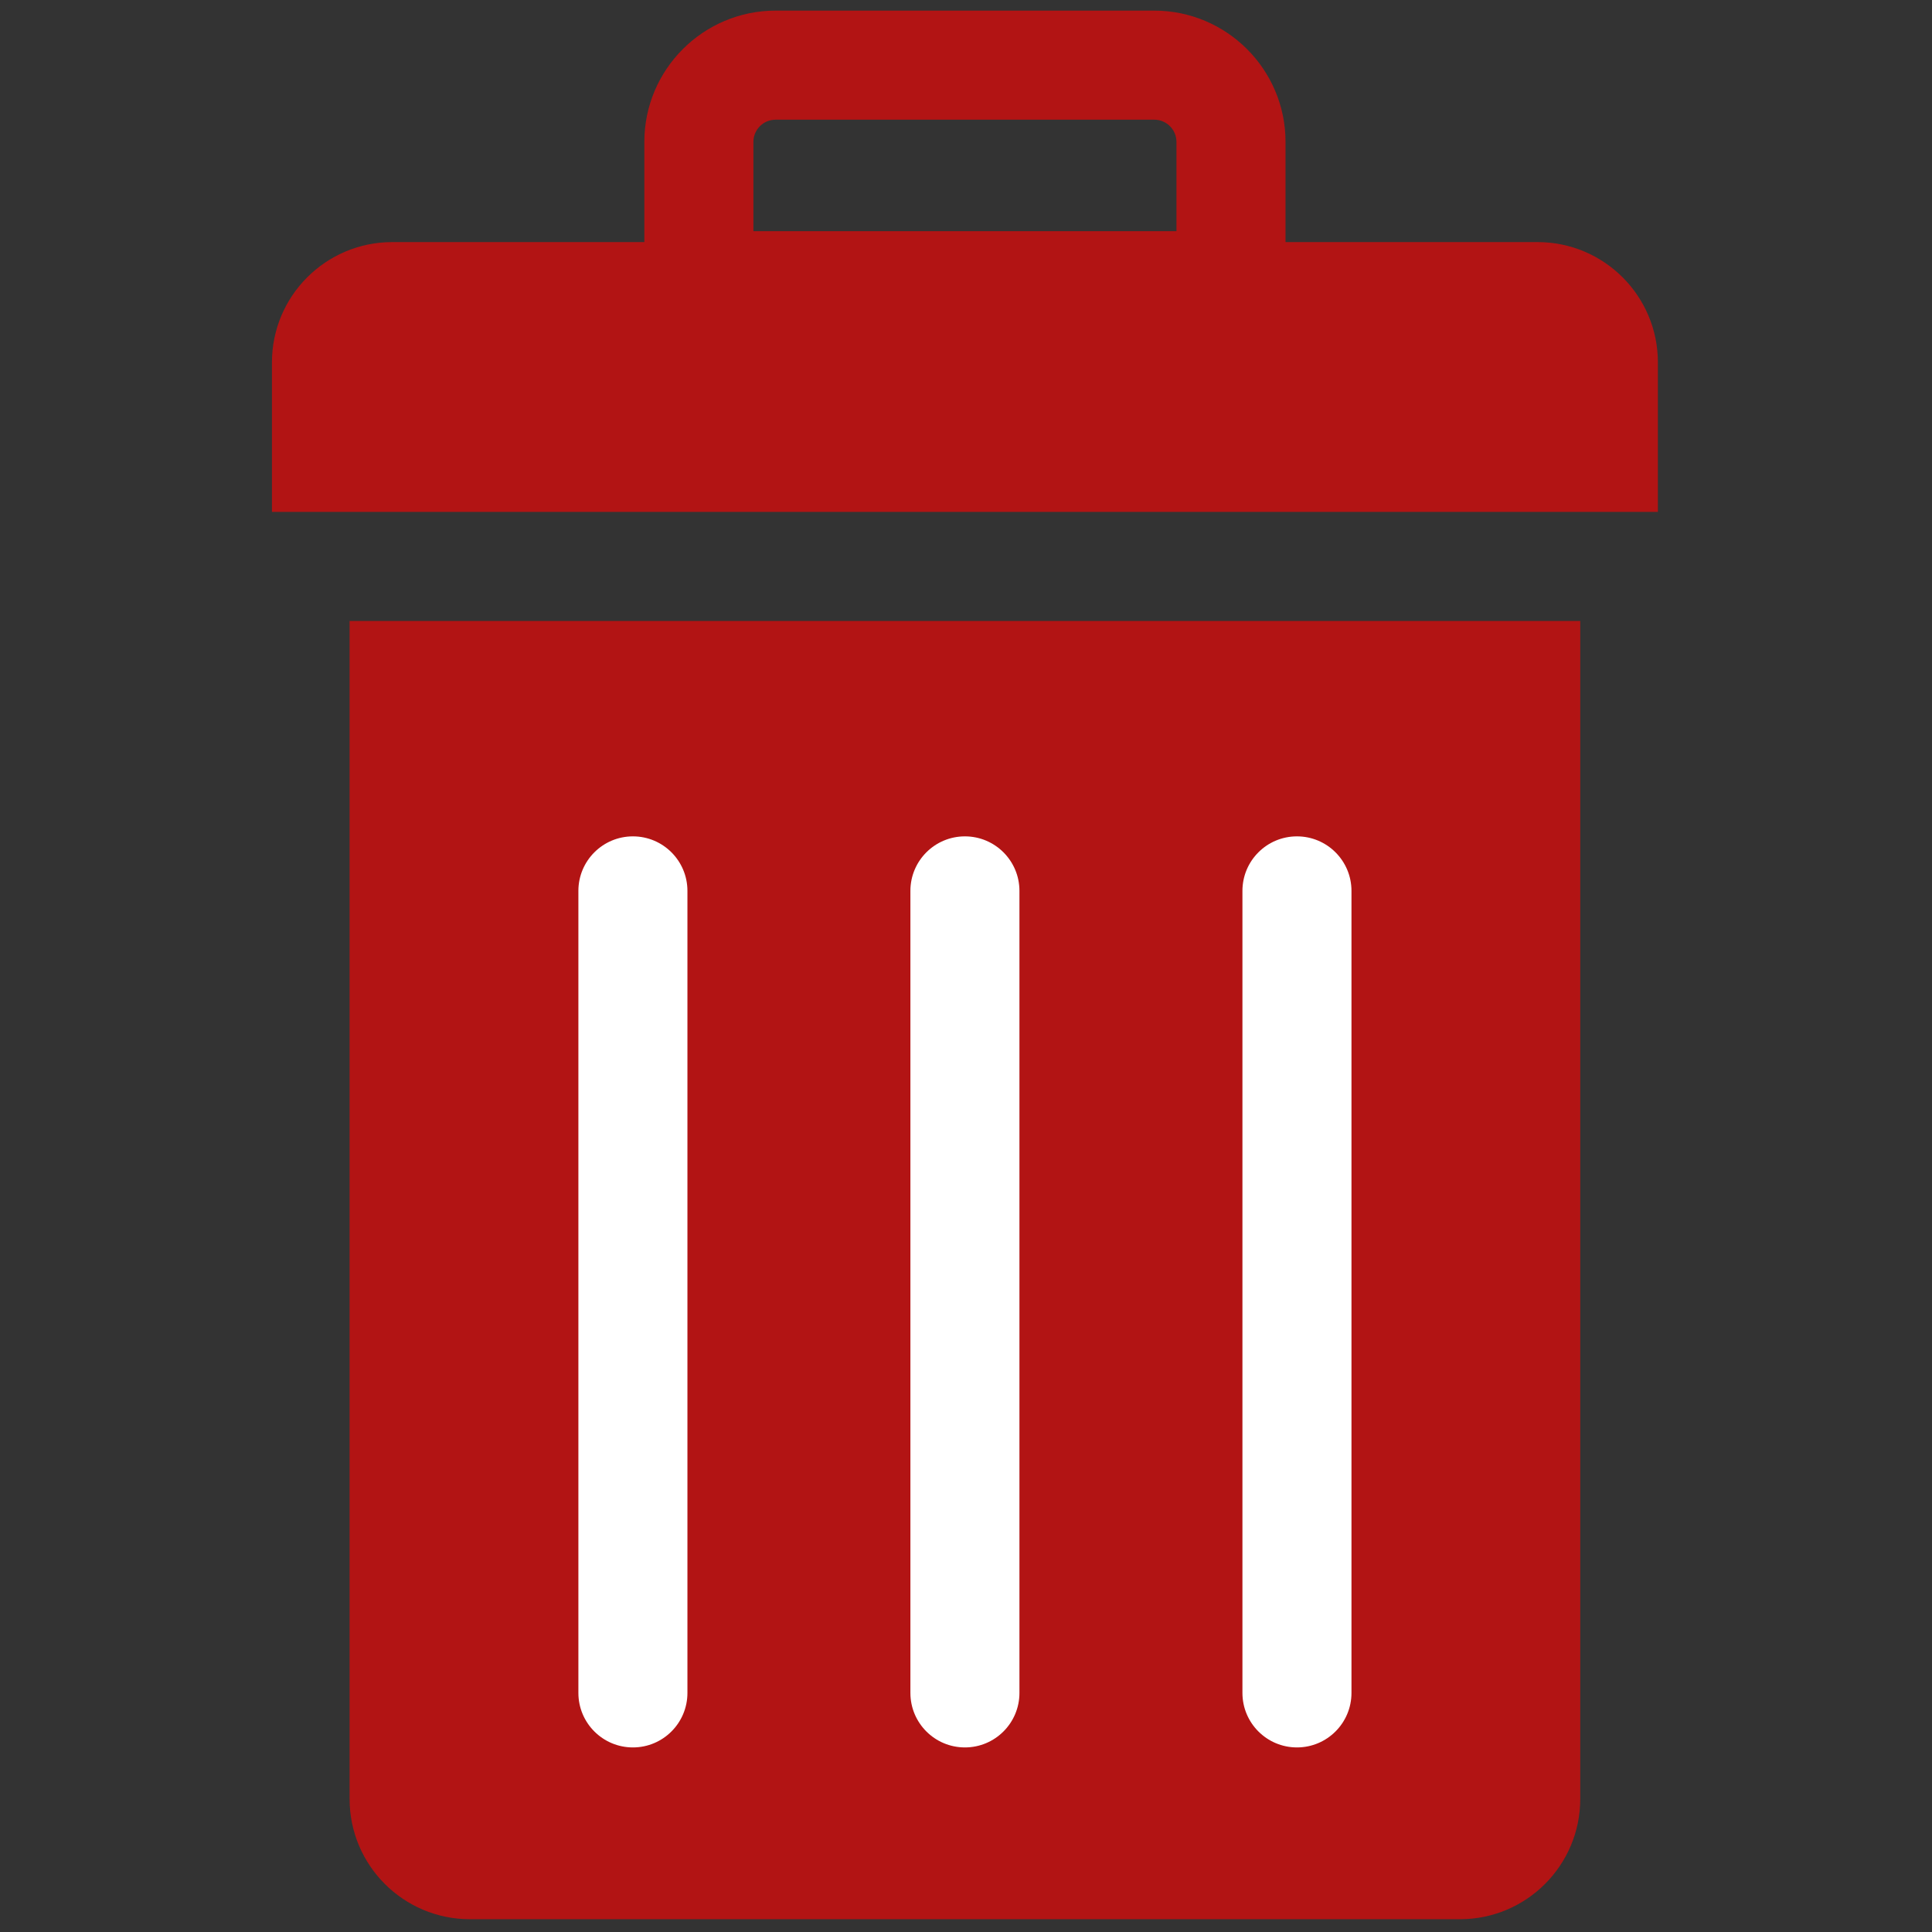 <svg xmlns="http://www.w3.org/2000/svg" xmlns:xlink="http://www.w3.org/1999/xlink" version="1.1" width="40" height="40" viewBox="0 0 256 256" xml:space="preserve">

<rect x="0" y="0" width="256" height="256" fill="#333333" stroke="none"/>

<defs>
</defs>
<g style="stroke: none; stroke-width: 0; stroke-dasharray: none; stroke-linecap: butt; stroke-linejoin: miter; stroke-miterlimit: 10; fill: none; fill-rule: nonzero; opacity: 1;" transform="translate(1.407 1.407) scale(2.81 2.81)" >
	<path d="M 72.002 10.915 H 17.998 c -3.134 0 -5.675 2.541 -5.675 5.675 v 7.049 h 65.354 V 16.59 C 77.677 13.456 75.136 10.915 72.002 10.915 z" style="stroke: none; stroke-width: 1; stroke-dasharray: none; stroke-linecap: butt; stroke-linejoin: miter; stroke-miterlimit: 10; fill: rgb(178,20,20); fill-rule: nonzero; opacity: 1;" transform=" matrix(1 0 0 1 0 0) " stroke-linecap="round" />
	<path d="M 57.546 15.544 H 32.454 c -1.42 0 -2.571 -1.151 -2.571 -2.571 V 6.19 c 0 -3.413 2.777 -6.19 6.19 -6.19 h 17.854 c 3.413 0 6.191 2.777 6.191 6.19 v 6.782 C 60.117 14.392 58.966 15.544 57.546 15.544 z M 35.026 10.401 h 19.949 V 6.19 c 0 -0.578 -0.47 -1.047 -1.048 -1.047 H 36.073 c -0.578 0 -1.047 0.47 -1.047 1.047 V 10.401 z" style="stroke: none; stroke-width: 1; stroke-dasharray: none; stroke-linecap: butt; stroke-linejoin: miter; stroke-miterlimit: 10; fill: rgb(178,20,20); fill-rule: nonzero; opacity: 1;" transform=" matrix(1 0 0 1 0 0) " stroke-linecap="round" />
	<path d="M 74.016 28.782 H 15.984 v 55.543 c 0 3.134 2.541 5.675 5.675 5.675 h 46.682 c 3.134 0 5.675 -2.541 5.675 -5.675 V 28.782 z" style="stroke: none; stroke-width: 1; stroke-dasharray: none; stroke-linecap: butt; stroke-linejoin: miter; stroke-miterlimit: 10; fill: rgb(178,20,20); fill-rule: nonzero; opacity: 1;" transform=" matrix(1 0 0 1 0 0) " stroke-linecap="round" />
	<path d="M 31.915 79.328 c 0 1.42 -1.151 2.571 -2.571 2.571 c -1.42 0 -2.571 -1.151 -2.571 -2.571 V 41.509 c 0 -1.42 1.151 -2.571 2.571 -2.571 c 1.42 0 2.571 1.151 2.571 2.571 V 79.328 z" style="stroke: none; stroke-width: 1; stroke-dasharray: none; stroke-linecap: butt; stroke-linejoin: miter; stroke-miterlimit: 10; fill: rgb(255,255,255); fill-rule: nonzero; opacity: 1;" transform=" matrix(1 0 0 1 0 0) " stroke-linecap="round" />
	<path d="M 47.571 79.328 c 0 1.42 -1.151 2.571 -2.571 2.571 s -2.571 -1.151 -2.571 -2.571 V 41.509 c 0 -1.42 1.151 -2.571 2.571 -2.571 s 2.571 1.151 2.571 2.571 V 79.328 z" style="stroke: none; stroke-width: 1; stroke-dasharray: none; stroke-linecap: butt; stroke-linejoin: miter; stroke-miterlimit: 10; fill: rgb(255,255,255); fill-rule: nonzero; opacity: 1;" transform=" matrix(1 0 0 1 0 0) " stroke-linecap="round" />
	<path d="M 63.228 79.328 c 0 1.42 -1.151 2.571 -2.571 2.571 c -1.42 0 -2.571 -1.151 -2.571 -2.571 V 41.509 c 0 -1.42 1.151 -2.571 2.571 -2.571 c 1.42 0 2.571 1.151 2.571 2.571 V 79.328 z" style="stroke: none; stroke-width: 1; stroke-dasharray: none; stroke-linecap: butt; stroke-linejoin: miter; stroke-miterlimit: 10; fill: rgb(255,255,255); fill-rule: nonzero; opacity: 1;" transform=" matrix(1 0 0 1 0 0) " stroke-linecap="round" />
</g>
</svg>